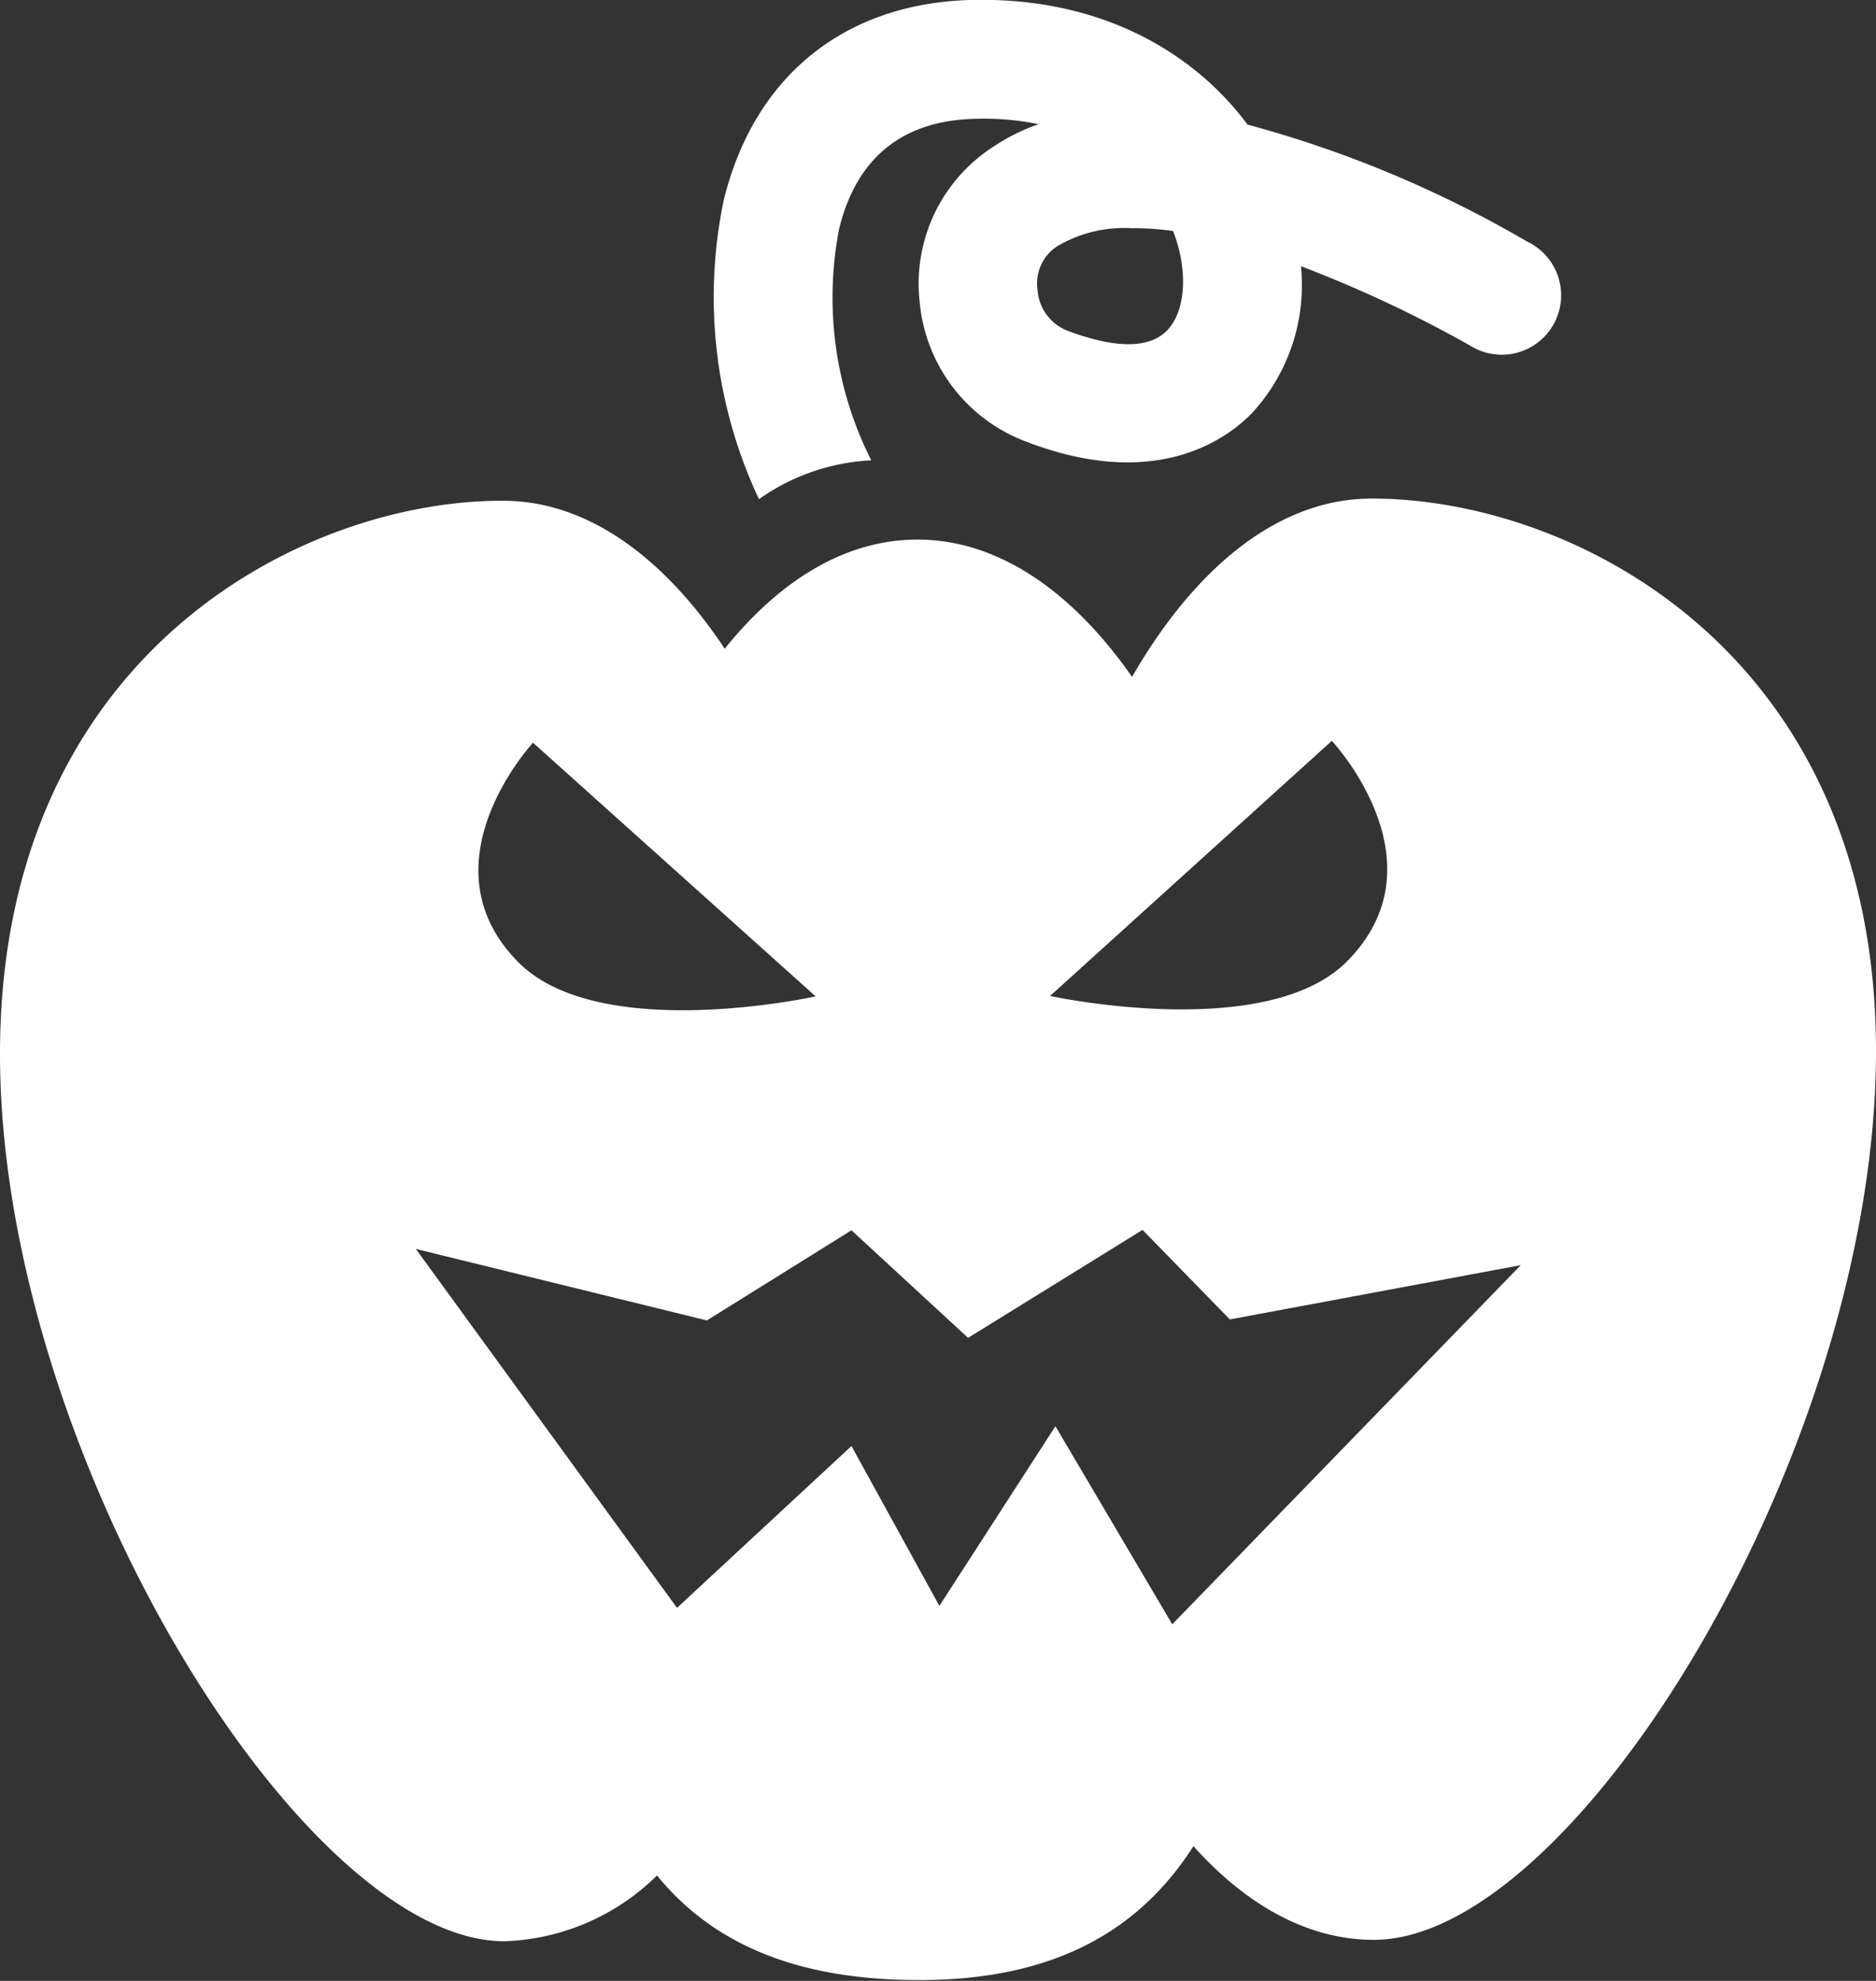 <svg xmlns="http://www.w3.org/2000/svg" viewBox="0 0 94.74 100"><rect x="0" y="0" width="94.74" height="100" fill="#333333" stroke="none"/><defs><style>.cls-1{fill:#fff;}</style></defs><g id="Слой_2" data-name="Слой 2"><g id="icons"><g id="Pumpkin"><path class="cls-1" d="M44,23.24a18.23,18.23,0,0,1-1.62-11.7C43.25,8,45.54,6.1,49.19,6a13.69,13.69,0,0,1,3.26.27,9.92,9.92,0,0,0-2.26,1.12,8.22,8.22,0,0,0-3.75,7.81,8.33,8.33,0,0,0,5.14,7c6.75,2.7,10.41-.06,11.67-1.37a9.53,9.53,0,0,0,2.45-7.39,63.07,63.07,0,0,1,8.53,4,3,3,0,1,0,2.9-5.24A57.75,57.75,0,0,0,63,6.29C60.41,2.79,55.74-.18,49,0c-6.38.18-10.92,3.87-12.45,10.1a23.93,23.93,0,0,0,1.78,15.1A10.69,10.69,0,0,1,44,23.24Zm9.5-10.87a6.62,6.62,0,0,1,3.64-.85,14.68,14.68,0,0,1,2.1.14c.76,1.94.66,4-.28,5s-2.77.91-5.14,0a2.38,2.38,0,0,1-1.42-2A2.24,2.24,0,0,1,53.49,12.37Z"/><path class="cls-1" d="M69.26,25.17c-4.63,0-8.85,3.39-12.09,9-3.05-4.36-6.79-6.93-10.84-6.93-3.58,0-6.91,2-9.73,5.51-3.12-4.69-7-7.48-11.22-7.47C15.19,25.26,0,33.1,0,53.21S15.31,98.06,25.5,98a11.51,11.51,0,0,0,7.68-3.32c2.74,3.36,6.91,5.29,13.27,5.28,6.82,0,11.11-2.52,13.82-6.76,2.69,3,5.8,4.73,9.11,4.73,10.19,0,25.39-24.82,25.36-44.92S79.45,25.15,69.26,25.17Zm-2,12.23s5.74,6.12.77,11.13c-4.09,4.12-15,1.75-15,1.75Zm-40.37.07L41.19,50.3s-10.88,2.41-15-1.71C21.22,43.6,26.94,37.47,26.94,37.47ZM59.2,82l-5.9-10-5.86,9.07L43,73l-8.81,8.17L21,63.05l14.7,3.61L43,62.11l5.89,5.43,8.81-5.45,4.41,4.52L76.8,63.87Z"/></g></g></g></svg>